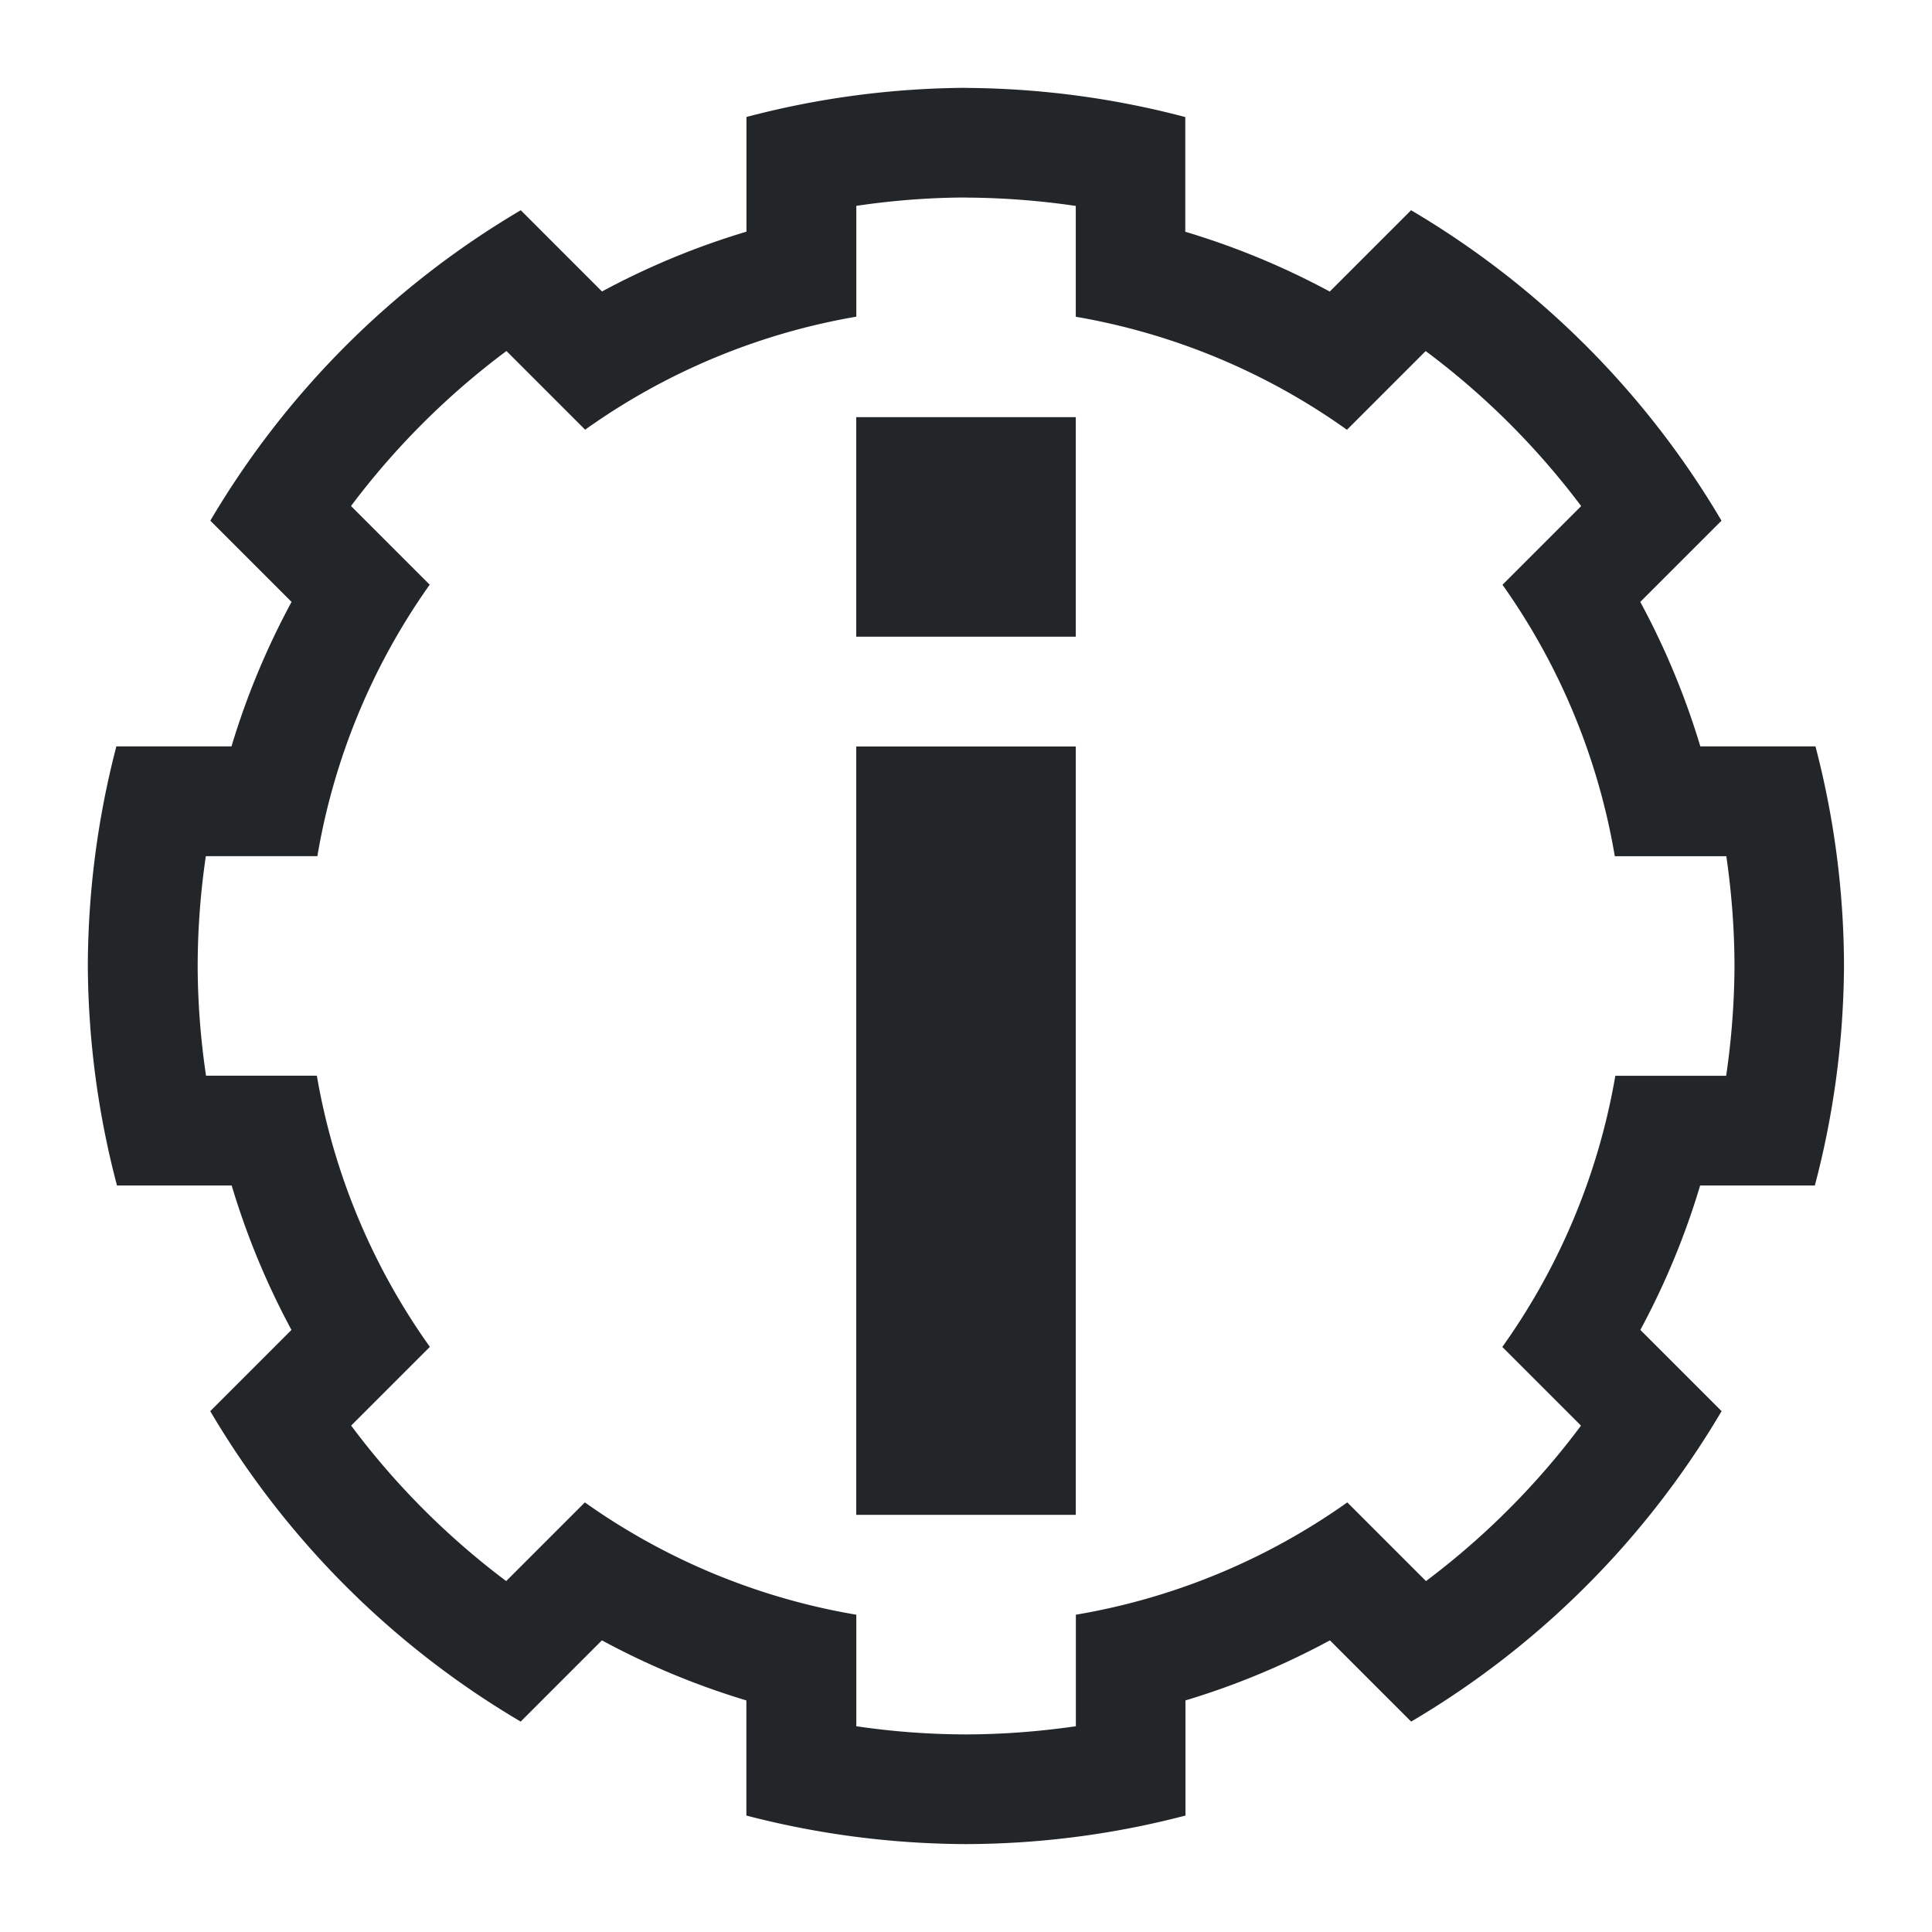 <?xml version="1.0" encoding="UTF-8"?>
<svg version="1.1" viewBox="0 0 22 22" xmlns="http://www.w3.org/2000/svg">
 <defs>
  <style type="text/css">.ColorScheme-Text {
        color:#eff0f1;
      }</style>
 </defs>
 <g fill="#232629">
  <path d="m9.75 8.5v8.75h2.5v-8.75zm0-3.75v2.5h2.5v-2.5zm1.25-2.5c0.419 0.002 0.837 0.034 1.25 0.095v1.262a7.5 7.5 0 0 1 3.088 1.287l0.081-0.081 0.813-0.813 0.003-0.002c0.672 0.501 1.267 1.095 1.77 1.765l-0.005 0.005-0.813 0.813-0.078 0.078a7.5 7.5 0 0 1 1.279 3.091h1.27c0.06 0.414 0.092 0.831 0.093 1.25-0.002 0.419-0.034 0.837-0.095 1.25h-1.262a7.5 7.5 0 0 1-1.287 3.088l0.896 0.896c-0.501 0.672-1.095 1.267-1.765 1.77l-0.896-0.896a7.5 7.5 0 0 1-3.091 1.279v1.27c-0.414 0.06-0.831 0.092-1.25 0.093-0.419-6.25e-4 -0.836-0.032-1.25-0.093v-1.27a7.5 7.5 0 0 1-3.091-1.279l-0.078 0.078-0.813 0.813-0.005 0.005c-0.67-0.503-1.264-1.098-1.765-1.77l0.002-0.003 0.813-0.813 0.081-0.081a7.5 7.5 0 0 1-1.287-3.088h-1.262c-0.061-0.413-0.094-0.831-0.095-1.25 6.25e-4 -0.419 0.032-0.836 0.093-1.25h1.27a7.5 7.5 0 0 1 1.279-3.091l-0.891-0.891-0.005-0.005c0.503-0.67 1.098-1.264 1.77-1.765l0.896 0.896a7.5 7.5 0 0 1 3.088-1.287v-1.262c0.413-0.061 0.831-0.094 1.25-0.095zm0-1.25c-0.844 5e-3 -1.684 0.116-2.5 0.332v1.306a8.75 8.75 0 0 0-1.645 0.681l-0.925-0.925c-1.459 0.86-2.675 2.076-3.535 3.535l0.925 0.925a8.75 8.75 0 0 0-0.684 1.645h-1.311c-0.213 0.816-0.322 1.656-0.325 2.5 5e-3 0.844 0.116 1.684 0.332 2.5h1.306a8.75 8.75 0 0 0 0.681 1.645l-0.925 0.925c0.86 1.459 2.076 2.675 3.535 3.535l0.925-0.925a8.75 8.75 0 0 0 1.645 0.684v1.311c0.816 0.213 1.656 0.322 2.5 0.325 0.844-0.002 1.684-0.111 2.5-0.325v-1.311a8.75 8.75 0 0 0 1.645-0.684l0.925 0.925c1.459-0.86 2.675-2.076 3.535-3.535l-0.925-0.925a8.75 8.75 0 0 0 0.681-1.645h1.306c0.216-0.816 0.327-1.656 0.332-2.5-0.002-0.844-0.111-1.684-0.325-2.5h-1.311a8.75 8.75 0 0 0-0.684-1.645l0.925-0.925c-0.86-1.459-2.076-2.675-3.535-3.535l-0.916 0.916-0.01 0.01a8.75 8.75 0 0 0-1.645-0.681v-1.306c-0.816-0.216-1.656-0.327-2.5-0.332z" color="#eff0f1" fill="#232629"/>
 </g>
</svg>

